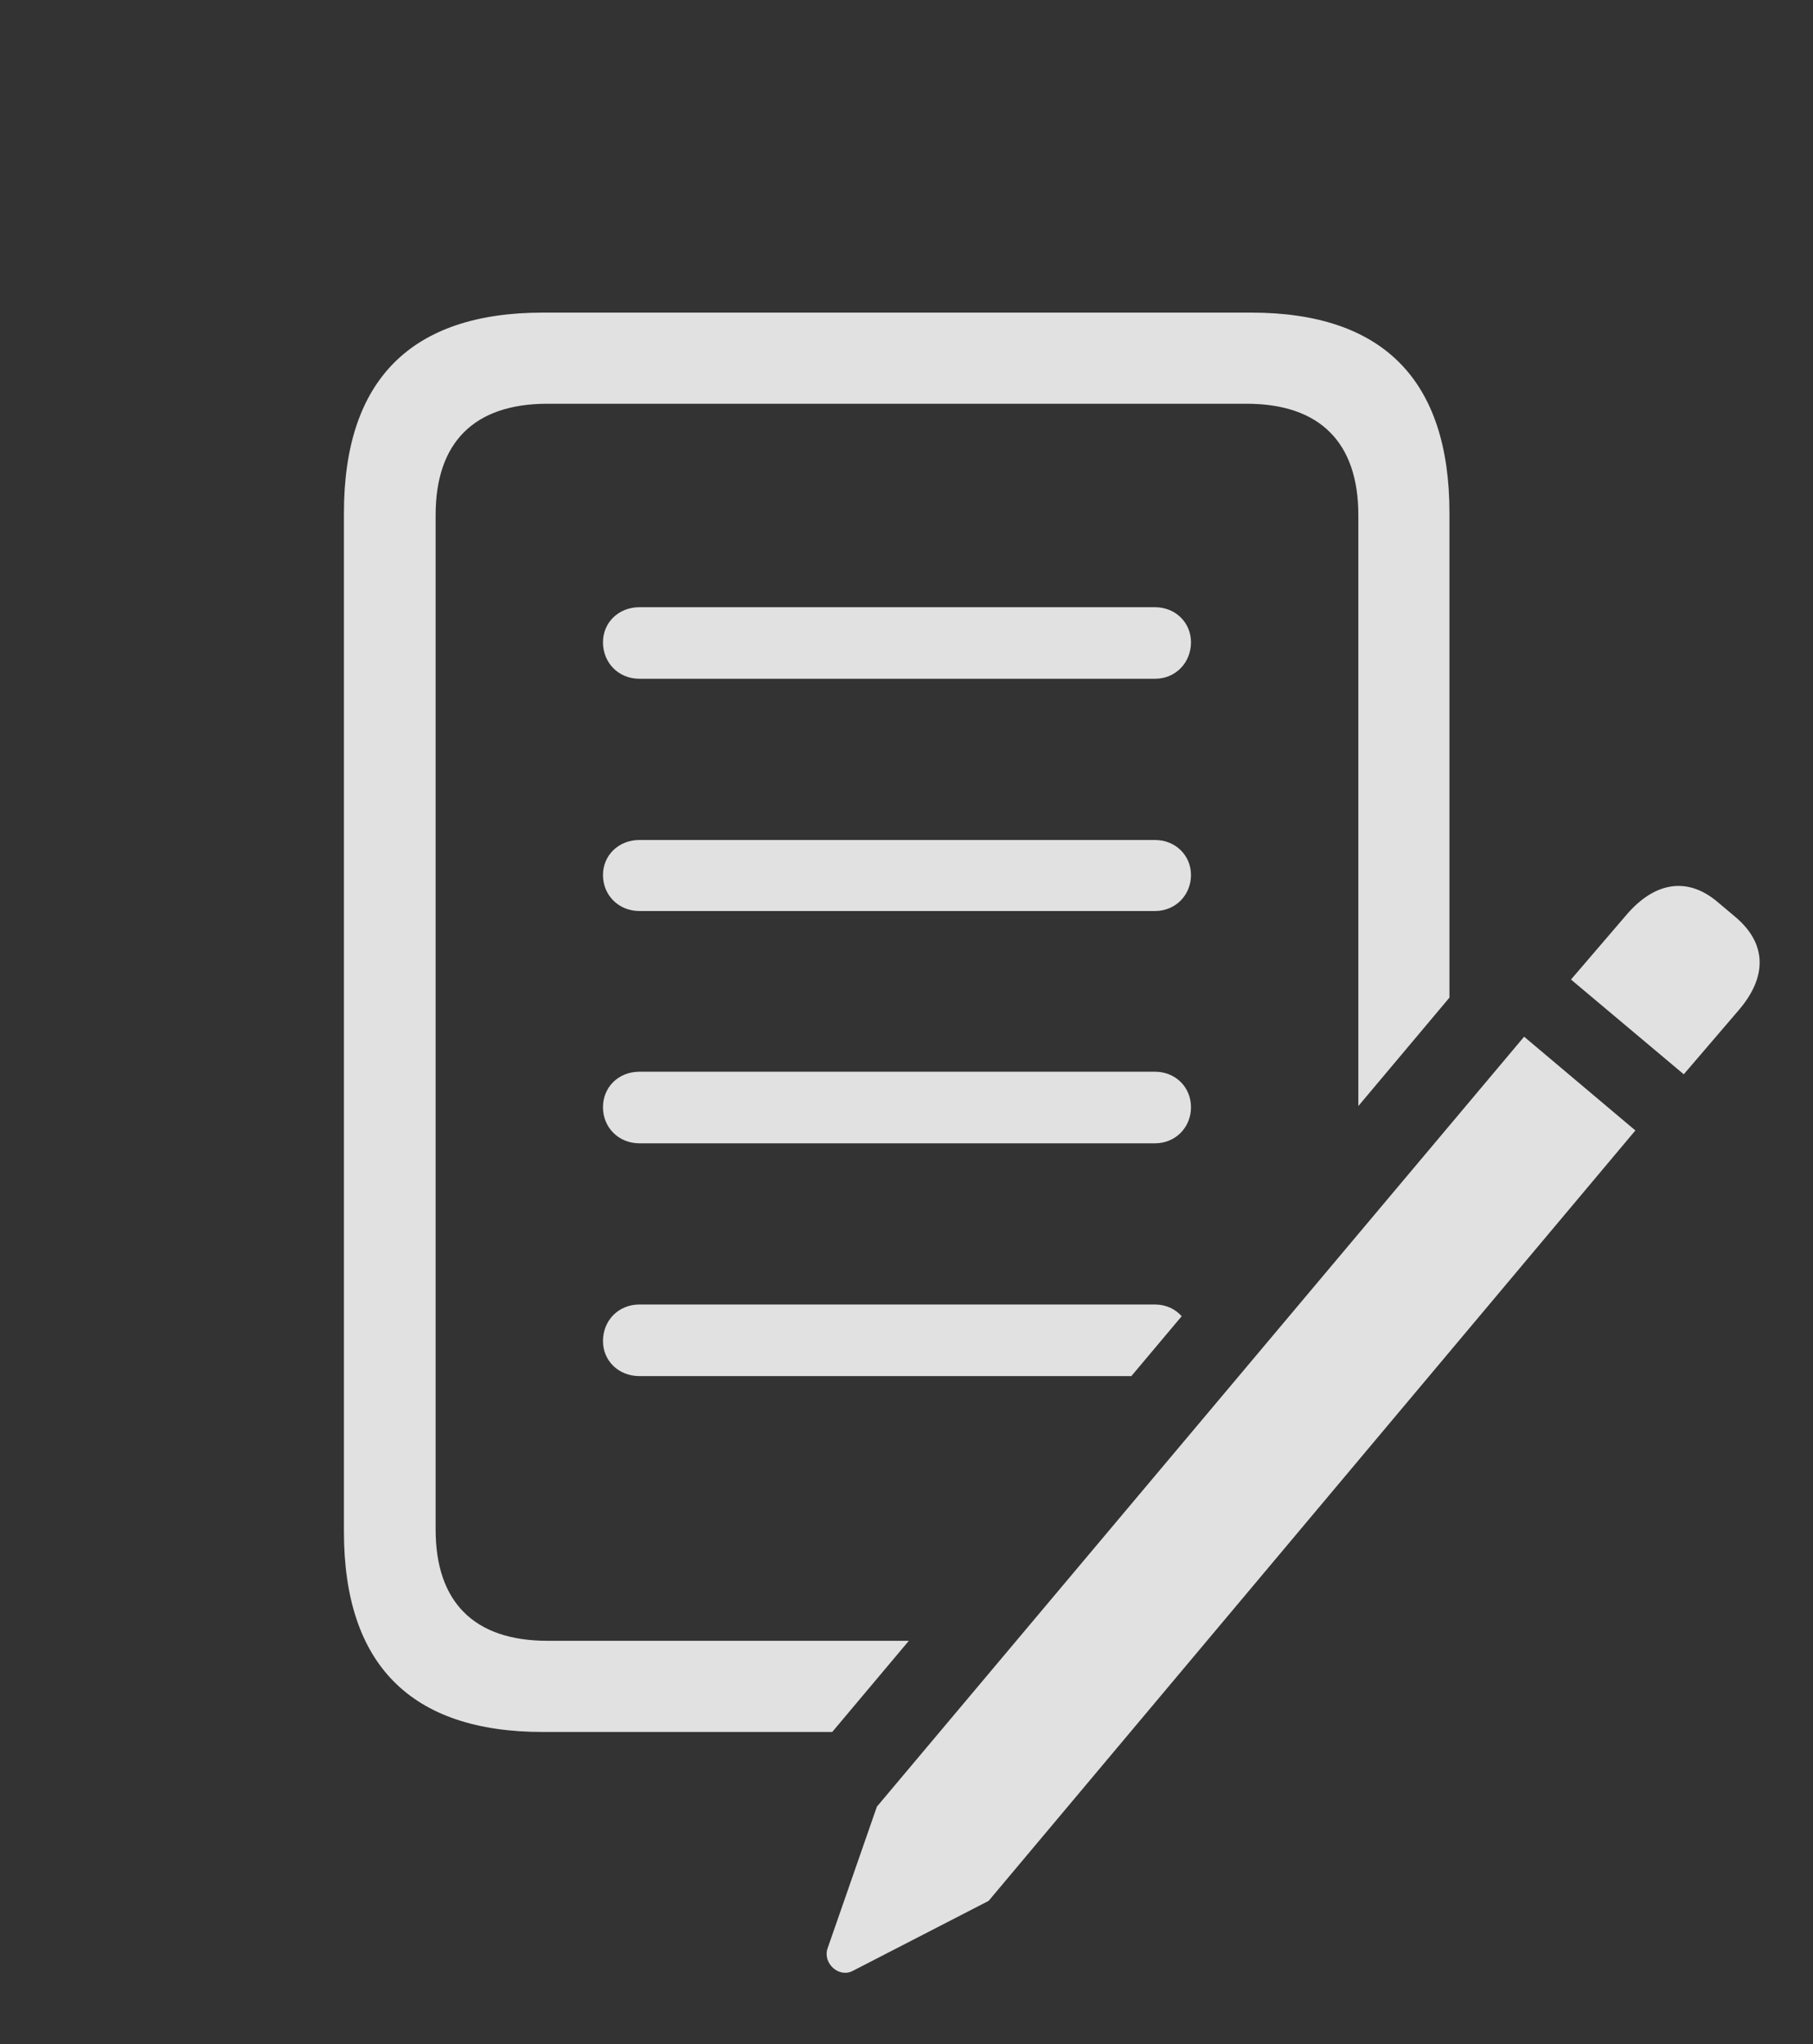 <?xml version="1.0" encoding="UTF-8"?>
<!--Generator: Apple Native CoreSVG 341-->
<!DOCTYPE svg
PUBLIC "-//W3C//DTD SVG 1.1//EN"
       "http://www.w3.org/Graphics/SVG/1.1/DTD/svg11.dtd">
<svg version="1.1" xmlns="http://www.w3.org/2000/svg" xmlns:xlink="http://www.w3.org/1999/xlink" viewBox="0 0 34.385 38.76">
 <rect x="0" y="0" width="34.385" height="38.76" fill="#333333" stroke="none"/>
 <g>
  <rect height="38.76" opacity="0" width="34.385" x="0" y="0"/>
  <path d="M27.49 9.727L27.49 18.917L25.762 20.973L25.762 9.766C25.762 8.398 25.039 7.656 23.643 7.656L10.381 7.656C8.984 7.656 8.262 8.398 8.262 9.766L8.262 29.004C8.262 30.371 8.984 31.113 10.381 31.113L17.237 31.113L15.784 32.842L10.293 32.842C7.793 32.842 6.523 31.562 6.523 29.043L6.523 9.727C6.523 7.207 7.793 5.928 10.293 5.928L23.73 5.928C26.23 5.928 27.49 7.207 27.49 9.727ZM22.412 24.958L21.457 26.094L12.129 26.094C11.729 26.094 11.436 25.801 11.436 25.43C11.436 25.039 11.729 24.736 12.129 24.736L21.904 24.736C22.11 24.736 22.289 24.82 22.412 24.958ZM22.588 20.996C22.588 21.377 22.295 21.68 21.904 21.68L12.129 21.68C11.729 21.68 11.436 21.377 11.436 20.996C11.436 20.615 11.729 20.322 12.129 20.322L21.904 20.322C22.295 20.322 22.588 20.615 22.588 20.996ZM22.588 16.592C22.588 16.973 22.295 17.275 21.904 17.275L12.129 17.275C11.729 17.275 11.436 16.973 11.436 16.592C11.436 16.221 11.729 15.928 12.129 15.928L21.904 15.928C22.295 15.928 22.588 16.221 22.588 16.592ZM22.588 12.178C22.588 12.568 22.295 12.871 21.904 12.871L12.129 12.871C11.729 12.871 11.436 12.568 11.436 12.178C11.436 11.807 11.729 11.514 12.129 11.514L21.904 11.514C22.295 11.514 22.588 11.807 22.588 12.178Z" fill="white" fill-opacity="0.85"/>
  <path d="M18.75 36.045L31.016 21.436L28.906 19.658L16.631 34.258L15.693 36.953C15.605 37.227 15.908 37.51 16.172 37.373ZM31.934 20.371L32.988 19.141C33.525 18.506 33.496 17.891 32.93 17.402L32.559 17.09C31.992 16.621 31.377 16.729 30.85 17.344L29.795 18.574Z" fill="white" fill-opacity="0.85"/>
 </g>
</svg>

